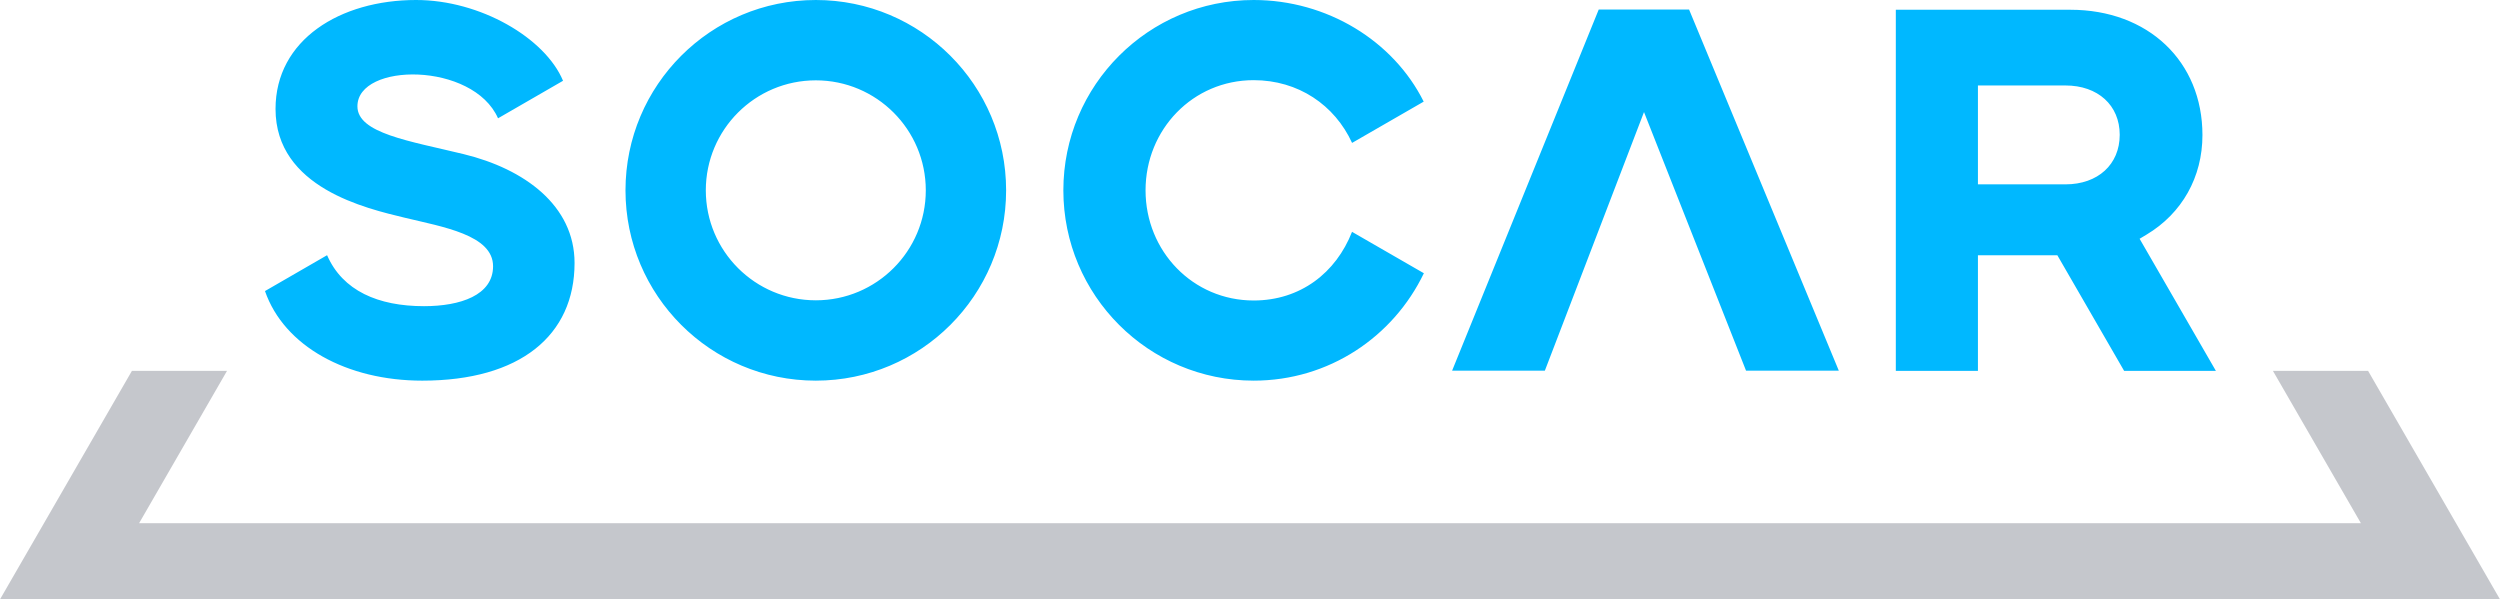 <svg xmlns="http://www.w3.org/2000/svg" width="945.906" height="226.776" version="1.2" viewBox="0 0 709.43 170.082"><path fill="#c5c7cc" d="M672 105.25h-27.004l24.969 43.227H39.469l24.945-43.227H37.43L0 170.082h709.43zm0 0"/><path fill="#00b8ff" d="M231.504 85.219c-17.238 0-31.215-13.973-31.215-31.211s13.977-31.211 31.215-31.211c17.234 0 31.21 13.973 31.21 31.21 0 17.24-13.976 31.212-31.21 31.212m0-85.219c-29.828 0-54.008 24.18-54.008 54.008 0 29.828 24.18 54.008 54.008 54.008 29.824 0 54.004-24.18 54.004-54.008C285.508 24.18 261.328 0 231.504 0M101.426 30.168c0-12.496 32.808-12.656 39.902 3.402l18.445-10.648C154.711 10.785 136.293 0 118.078 0c-21.531 0-39.89 11.27-39.89 30.914 0 22.43 25.863 28.25 36.632 30.86 10.77 2.613 25.098 4.878 25.098 13.777 0 8.234-9.293 11.332-19.59 11.332-13.004 0-23.101-4.363-27.512-14.465l-17.62 10.176c5.437 15.687 23.292 25.422 44.62 25.422 27.762 0 43.227-12.813 43.227-33.391 0-16.3-14.211-26.695-31.488-30.895-15.403-3.742-30.13-5.902-30.13-13.562m282.243 35.617c-4.555 11.637-14.664 19.485-27.914 19.485-17.266 0-30.68-13.997-30.68-31.262 0-17.266 13.414-31.262 30.68-31.262 12.629 0 22.988 7.031 27.926 17.805l20.324-11.715C395.383 11.55 376.524 0 355.754 0 325.93 0 301.75 24.18 301.75 54.008c0 29.828 24.18 54.008 54.004 54.008 21.39 0 39.633-12.446 48.3-30.477zM479.312 2.71h-25.64l-41.606 102.478h26.32l28.137-73.391 28.957 73.39h26.325zm106.801 49.606h-24.832V24.254h24.832c9.215 0 15.403 5.625 15.403 13.996 0 8.414-6.188 14.066-15.403 14.066m21.047 15.442 1.969-1.18c10.082-6.035 15.863-16.328 15.863-28.242 0-20.941-15.422-35.566-37.496-35.566H537.98v102.476h23.301V72.43h22.535l18.954 32.816h26.039zm0 0"/></svg>